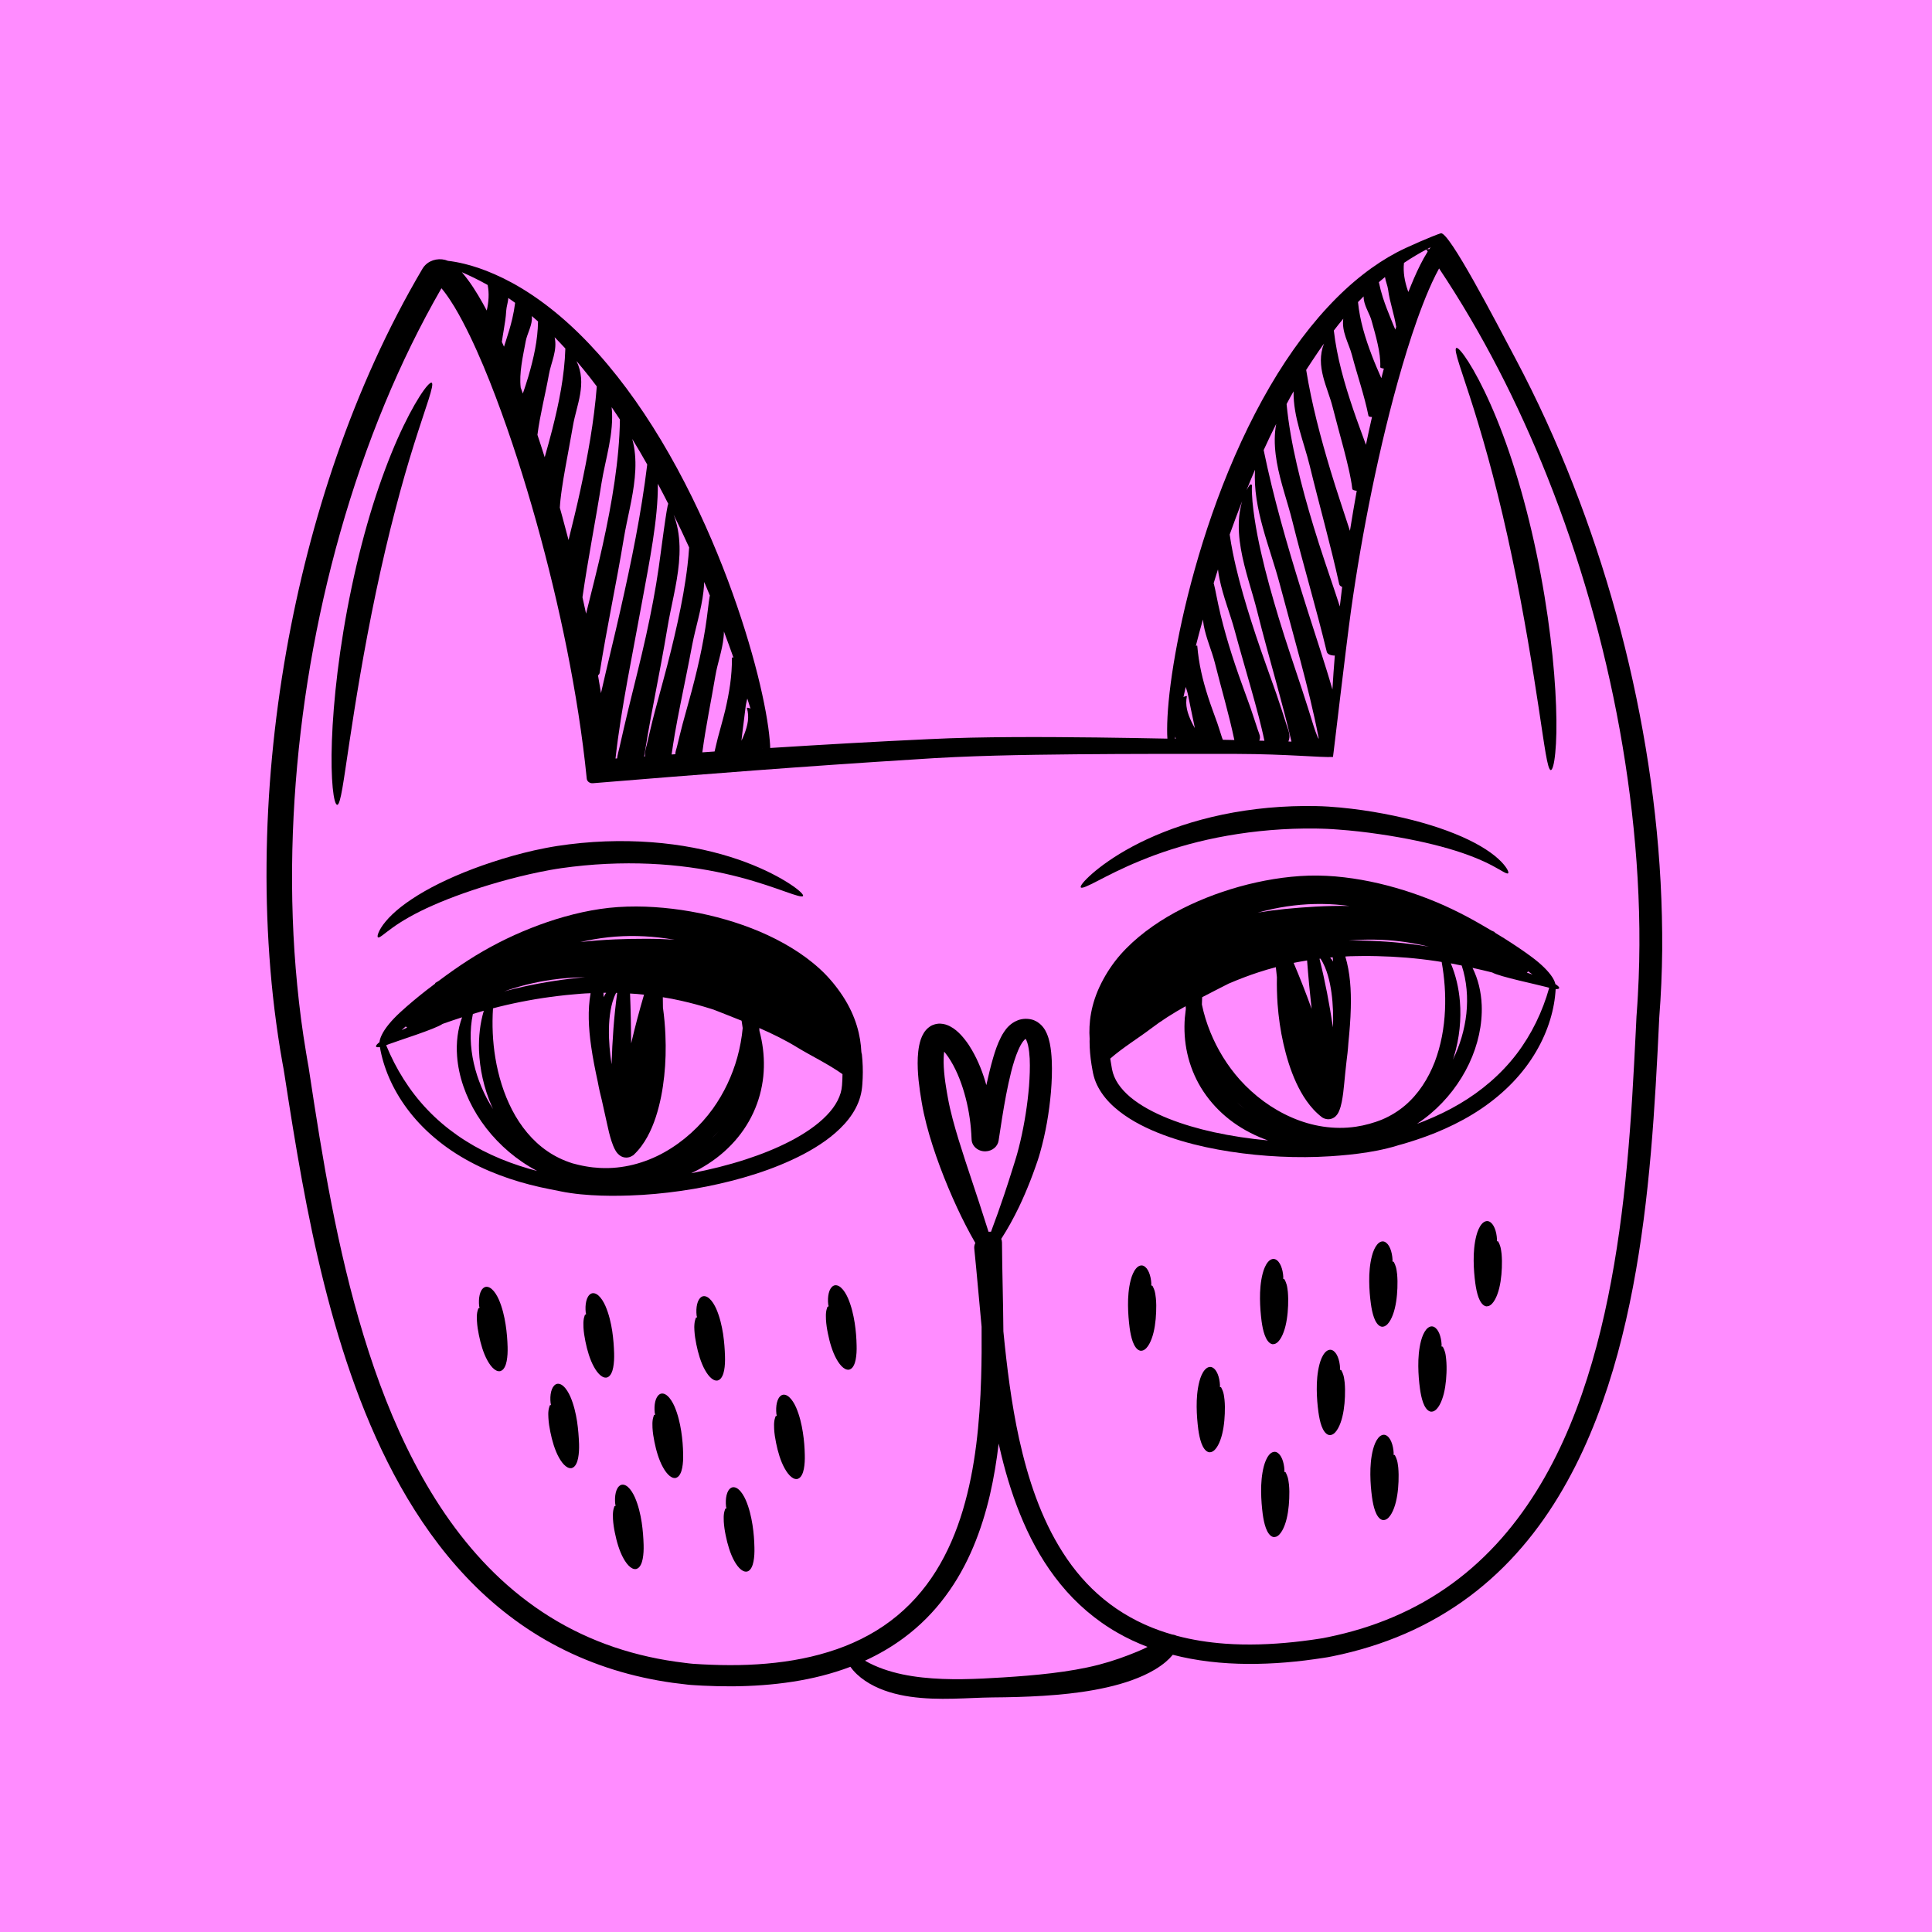 <svg width="220" height="220" viewBox="0 0 220 220" fill="none" xmlns="http://www.w3.org/2000/svg">
<g filter="url(#filter0_b_1854_421)">
<rect width="220" height="220" fill="#FF8CFF"/>
</g>
<g clip-path="url(#clip0_1854_421)">
<path d="M153.067 157.046L153.037 156.859C153.03 156.811 153.007 156.707 152.992 156.652C152.923 156.403 152.84 156.217 152.749 156.051C152.711 155.989 152.673 155.982 152.627 156.016C152.605 155.968 152.59 155.94 152.59 155.94C152.59 155.933 152.582 155.933 152.582 155.927C152.59 155.878 152.597 155.823 152.597 155.781C152.552 154.869 152.241 153.978 151.694 153.743C151.429 153.633 151.11 153.736 150.845 154.061C150.579 154.379 150.382 154.856 150.253 155.346C150.003 156.3 149.934 157.315 149.942 158.234C149.95 159.16 150.025 160.023 150.132 160.804C150.207 161.35 150.314 161.896 150.488 162.379C150.663 162.863 150.928 163.25 151.216 163.367C151.254 163.381 151.285 163.395 151.323 163.402L151.376 163.416H151.399H151.436C151.482 163.416 151.573 163.409 151.641 163.381C151.778 163.333 151.914 163.243 152.036 163.112C152.279 162.856 152.483 162.469 152.643 162.034C152.969 161.163 153.113 160.03 153.151 159.029C153.174 158.51 153.166 157.972 153.121 157.44C153.105 157.308 153.09 157.177 153.067 157.046Z" fill="black"/>
<path d="M159.169 166.725L159.139 166.538C159.131 166.49 159.108 166.386 159.093 166.331C159.025 166.082 158.941 165.896 158.85 165.73C158.812 165.668 158.775 165.661 158.729 165.696C158.706 165.654 158.691 165.62 158.691 165.62C158.691 165.613 158.691 165.613 158.684 165.606C158.691 165.557 158.699 165.502 158.699 165.461C158.653 164.549 158.342 163.657 157.796 163.423C157.53 163.312 157.212 163.416 156.946 163.74C156.681 164.058 156.484 164.535 156.355 165.025C156.104 165.979 156.036 166.994 156.044 167.913C156.051 168.839 156.127 169.703 156.233 170.483C156.309 171.029 156.415 171.575 156.59 172.059C156.764 172.542 157.03 172.929 157.318 173.047C157.356 173.06 157.386 173.074 157.424 173.081L157.477 173.095H157.5H157.538C157.584 173.095 157.675 173.081 157.743 173.06C157.879 173.012 158.016 172.922 158.137 172.791C158.38 172.535 158.585 172.148 158.744 171.713C159.07 170.843 159.215 169.71 159.252 168.708C159.275 168.19 159.268 167.651 159.222 167.119C159.207 166.988 159.192 166.856 159.169 166.725Z" fill="black"/>
<path d="M164.63 154.386L164.6 154.199C164.592 154.151 164.569 154.047 164.554 153.992C164.486 153.743 164.402 153.557 164.311 153.391C164.273 153.329 164.235 153.322 164.19 153.356C164.167 153.308 164.152 153.28 164.152 153.28C164.152 153.28 164.152 153.273 164.144 153.267C164.152 153.218 164.16 153.163 164.16 153.121C164.114 152.209 163.803 151.318 163.257 151.083C162.991 150.966 162.673 151.076 162.407 151.394C162.142 151.712 161.944 152.189 161.815 152.679C161.565 153.633 161.497 154.648 161.504 155.567C161.512 156.493 161.588 157.357 161.694 158.137C161.77 158.683 161.876 159.229 162.051 159.712C162.225 160.196 162.491 160.583 162.779 160.7C162.817 160.714 162.847 160.728 162.885 160.735L162.938 160.749H162.961H162.999C163.044 160.749 163.136 160.735 163.204 160.714C163.34 160.666 163.477 160.576 163.598 160.445C163.841 160.189 164.046 159.802 164.205 159.367C164.531 158.497 164.675 157.37 164.713 156.362C164.736 155.844 164.729 155.305 164.676 154.773C164.668 154.648 164.653 154.517 164.63 154.386Z" fill="black"/>
<path d="M157.667 141.404C157.402 141.293 157.083 141.397 156.817 141.722C156.552 142.04 156.355 142.516 156.226 143.007C155.975 143.96 155.907 144.976 155.915 145.895C155.922 146.821 155.998 147.684 156.104 148.465C156.18 149.011 156.286 149.556 156.461 150.04C156.635 150.524 156.901 150.911 157.189 151.028C157.227 151.042 157.257 151.056 157.295 151.063L157.348 151.076H157.371H157.409C157.455 151.076 157.546 151.069 157.614 151.042C157.75 150.993 157.887 150.904 158.008 150.772C158.251 150.517 158.456 150.13 158.615 149.695C158.942 148.824 159.086 147.691 159.124 146.689C159.146 146.164 159.139 145.632 159.093 145.1C159.078 144.969 159.063 144.838 159.04 144.706L159.01 144.52C159.002 144.472 158.979 144.368 158.964 144.32C158.896 144.071 158.813 143.884 158.722 143.718C158.684 143.656 158.646 143.649 158.6 143.684C158.577 143.636 158.562 143.608 158.562 143.608C158.562 143.608 158.555 143.601 158.555 143.594C158.57 143.546 158.57 143.497 158.57 143.449C158.524 142.53 158.213 141.639 157.667 141.404Z" fill="black"/>
<path d="M170.935 142.392L170.904 142.206C170.897 142.157 170.874 142.054 170.859 141.998C170.791 141.75 170.707 141.563 170.616 141.397C170.578 141.335 170.54 141.328 170.495 141.363C170.472 141.321 170.457 141.287 170.457 141.287C170.457 141.28 170.449 141.28 170.449 141.273C170.457 141.224 170.464 141.169 170.464 141.128C170.419 140.216 170.108 139.325 169.562 139.09C169.296 138.979 168.977 139.083 168.712 139.401C168.446 139.718 168.249 140.195 168.12 140.686C167.87 141.639 167.802 142.655 167.809 143.573C167.817 144.499 167.893 145.363 167.999 146.144C168.075 146.689 168.181 147.235 168.355 147.719C168.53 148.202 168.795 148.589 169.084 148.707C169.122 148.721 169.152 148.734 169.19 148.741L169.243 148.755H169.266H169.304C169.349 148.755 169.44 148.741 169.508 148.721C169.645 148.672 169.782 148.582 169.903 148.451C170.146 148.196 170.351 147.809 170.51 147.373C170.836 146.503 170.98 145.37 171.018 144.368C171.041 143.85 171.033 143.311 170.988 142.779C170.973 142.655 170.957 142.523 170.935 142.392Z" fill="black"/>
<path d="M129.893 97.996C131.987 97.132 134.559 96.269 137.502 95.612C140.446 94.956 143.753 94.5 147.251 94.376C148.123 94.348 148.988 94.334 149.837 94.348L150.467 94.362L151.089 94.382C151.506 94.403 151.916 94.424 152.326 94.459C153.972 94.576 155.565 94.763 157.067 94.984C160.086 95.426 162.764 95.999 164.949 96.635C167.134 97.263 168.803 97.975 169.903 98.555C171.003 99.136 171.557 99.557 171.724 99.447C171.799 99.391 171.762 99.205 171.579 98.908C171.397 98.611 171.071 98.21 170.578 97.768C170.085 97.319 169.417 96.835 168.59 96.352C167.764 95.868 166.785 95.391 165.67 94.942C163.439 94.037 160.67 93.243 157.545 92.655C155.982 92.358 154.321 92.116 152.576 91.951C152.136 91.909 151.696 91.875 151.248 91.847C151.028 91.833 150.801 91.819 150.573 91.812L149.891 91.792C148.988 91.771 148.062 91.778 147.137 91.812C143.427 91.944 139.907 92.496 136.819 93.332C133.724 94.161 131.062 95.267 128.968 96.386C126.866 97.512 125.334 98.638 124.355 99.495C123.384 100.352 122.952 100.925 123.081 101.056C123.21 101.195 123.877 100.884 125.015 100.296C126.161 99.702 127.792 98.853 129.893 97.996Z" fill="black"/>
<path d="M47.148 50.581C48.483 46.332 49.515 43.741 49.151 43.582C48.809 43.43 47.118 45.793 45.259 49.993C44.334 52.087 43.37 54.629 42.468 57.496C41.572 60.364 40.738 63.549 40.032 66.92C38.614 73.663 37.954 79.86 37.794 84.358C37.711 86.61 37.764 88.434 37.885 89.692C38.007 90.956 38.204 91.647 38.401 91.647C38.796 91.64 39.122 88.904 39.789 84.51C40.45 80.109 41.421 74.043 42.816 67.404C43.514 64.088 44.258 60.937 45.001 58.098C45.737 55.251 46.481 52.709 47.148 50.581Z" fill="black"/>
<path d="M169.993 54.132C170.736 56.978 171.48 60.122 172.178 63.445C173.574 70.084 174.537 76.15 175.205 80.551C175.88 84.952 176.206 87.688 176.593 87.688C176.782 87.688 176.98 86.997 177.101 85.733C177.23 84.468 177.276 82.644 177.192 80.399C177.033 75.901 176.373 69.704 174.954 62.961C174.249 59.59 173.414 56.398 172.519 53.538C171.624 50.67 170.66 48.128 169.727 46.035C167.869 41.834 166.169 39.471 165.836 39.623C165.471 39.782 166.503 42.373 167.838 46.622C168.498 48.743 169.249 51.285 169.993 54.132Z" fill="black"/>
<path d="M131.568 147.436L131.537 147.249C131.53 147.201 131.507 147.097 131.492 147.049C131.424 146.8 131.333 146.613 131.249 146.448C131.211 146.385 131.173 146.379 131.128 146.413C131.105 146.365 131.097 146.337 131.097 146.337C131.097 146.337 131.09 146.33 131.09 146.323C131.097 146.275 131.105 146.227 131.105 146.178C131.059 145.266 130.748 144.375 130.202 144.14C129.937 144.03 129.618 144.133 129.353 144.458C129.087 144.776 128.89 145.252 128.761 145.743C128.51 146.696 128.442 147.712 128.45 148.631C128.457 149.557 128.533 150.42 128.632 151.201C128.708 151.747 128.814 152.292 128.988 152.776C129.163 153.26 129.428 153.647 129.717 153.764C129.755 153.778 129.785 153.792 129.823 153.799L129.876 153.812H129.899H129.937C129.982 153.812 130.073 153.799 130.141 153.778C130.278 153.73 130.415 153.64 130.536 153.508C130.779 153.253 130.984 152.866 131.143 152.431C131.469 151.56 131.613 150.427 131.651 149.425C131.674 148.9 131.674 148.368 131.621 147.836C131.606 147.698 131.59 147.567 131.568 147.436Z" fill="black"/>
<path d="M145.23 143.401C144.964 143.29 144.645 143.394 144.38 143.712C144.114 144.029 143.917 144.506 143.788 144.997C143.538 145.95 143.47 146.966 143.477 147.885C143.485 148.81 143.561 149.674 143.659 150.455C143.735 151 143.841 151.546 144.016 152.03C144.19 152.513 144.456 152.9 144.744 153.018C144.782 153.032 144.812 153.045 144.85 153.052L144.903 153.066H144.926H144.964C145.01 153.066 145.101 153.052 145.169 153.032C145.305 152.983 145.442 152.893 145.563 152.762C145.806 152.507 146.011 152.12 146.17 151.684C146.496 150.814 146.641 149.681 146.678 148.679C146.701 148.161 146.694 147.622 146.648 147.09C146.633 146.959 146.618 146.827 146.595 146.696L146.565 146.51C146.557 146.461 146.534 146.358 146.519 146.302C146.451 146.054 146.36 145.867 146.276 145.701C146.238 145.639 146.201 145.632 146.155 145.66C146.132 145.618 146.125 145.584 146.125 145.584C146.125 145.584 146.117 145.577 146.117 145.57C146.125 145.522 146.132 145.466 146.132 145.425C146.087 144.52 145.768 143.629 145.23 143.401Z" fill="black"/>
<path d="M146.724 168.666L146.694 168.48C146.686 168.431 146.663 168.328 146.648 168.272C146.58 168.024 146.489 167.837 146.405 167.671C146.367 167.609 146.329 167.602 146.284 167.637C146.261 167.588 146.254 167.561 146.254 167.561C146.254 167.554 146.246 167.554 146.246 167.547C146.254 167.499 146.261 167.443 146.261 167.402C146.216 166.49 145.905 165.599 145.358 165.364C145.093 165.253 144.774 165.357 144.509 165.675C144.243 165.993 144.046 166.476 143.917 166.96C143.667 167.913 143.598 168.929 143.606 169.848C143.614 170.773 143.689 171.637 143.788 172.418C143.864 172.964 143.97 173.509 144.145 173.993C144.319 174.477 144.585 174.863 144.873 174.981C144.911 174.995 144.941 175.009 144.979 175.015L145.032 175.029H145.055H145.093C145.138 175.029 145.229 175.015 145.298 174.995C145.434 174.946 145.571 174.857 145.692 174.725C145.935 174.47 146.14 174.083 146.299 173.648C146.625 172.777 146.769 171.651 146.807 170.642C146.83 170.124 146.83 169.585 146.777 169.053C146.762 168.929 146.747 168.798 146.724 168.666Z" fill="black"/>
<path d="M139.384 158.994L139.354 158.807C139.346 158.759 139.323 158.655 139.308 158.607C139.24 158.358 139.149 158.172 139.065 158.006C139.028 157.944 138.99 157.937 138.944 157.971C138.921 157.923 138.914 157.895 138.914 157.895C138.914 157.889 138.906 157.889 138.906 157.882C138.914 157.833 138.921 157.785 138.921 157.737C138.876 156.825 138.565 155.933 138.019 155.698C137.753 155.588 137.434 155.692 137.169 156.016C136.903 156.327 136.706 156.811 136.577 157.301C136.327 158.255 136.259 159.27 136.266 160.189C136.274 161.115 136.35 161.979 136.448 162.759C136.524 163.305 136.63 163.851 136.805 164.334C136.979 164.818 137.245 165.205 137.533 165.322C137.571 165.336 137.601 165.35 137.639 165.357L137.692 165.371H137.715H137.753C137.799 165.371 137.89 165.357 137.958 165.336C138.094 165.288 138.231 165.198 138.352 165.067C138.595 164.811 138.8 164.424 138.959 163.989C139.285 163.119 139.43 161.985 139.468 160.984C139.49 160.459 139.49 159.927 139.437 159.395C139.422 159.256 139.407 159.125 139.384 158.994Z" fill="black"/>
<path d="M97.324 150.634C97.18 149.722 96.952 148.728 96.558 147.816C96.353 147.353 96.08 146.904 95.769 146.627C95.458 146.344 95.124 146.282 94.881 146.427C94.381 146.724 94.206 147.65 94.312 148.562C94.32 148.61 94.335 148.658 94.35 148.707C94.35 148.714 94.35 148.714 94.343 148.721C94.343 148.721 94.335 148.755 94.32 148.797C94.267 148.776 94.229 148.783 94.206 148.852C94.145 149.032 94.085 149.225 94.062 149.481C94.055 149.536 94.047 149.64 94.047 149.688V149.874C94.047 150.006 94.047 150.137 94.055 150.268C94.085 150.8 94.168 151.332 94.275 151.85C94.472 152.838 94.79 153.937 95.253 154.759C95.481 155.173 95.746 155.526 96.027 155.747C96.171 155.857 96.315 155.933 96.459 155.961C96.528 155.975 96.619 155.975 96.664 155.968L96.702 155.961L96.725 155.954L96.778 155.933C96.808 155.92 96.846 155.906 96.876 155.885C97.142 155.733 97.347 155.312 97.438 154.814C97.537 154.31 97.559 153.757 97.544 153.211C97.529 152.417 97.468 151.553 97.324 150.634Z" fill="black"/>
<path d="M82.556 154.441C82.533 153.653 82.472 152.797 82.336 151.878C82.192 150.966 81.964 149.971 81.57 149.059C81.365 148.596 81.092 148.147 80.781 147.871C80.47 147.587 80.136 147.525 79.893 147.67C79.392 147.974 79.225 148.893 79.324 149.805C79.332 149.847 79.347 149.902 79.362 149.95C79.362 149.957 79.362 149.957 79.362 149.964C79.362 149.964 79.355 149.999 79.339 150.04C79.294 150.019 79.248 150.026 79.225 150.095C79.165 150.268 79.104 150.468 79.081 150.724C79.074 150.779 79.066 150.883 79.066 150.931L79.059 151.118C79.059 151.249 79.066 151.38 79.074 151.512C79.104 152.044 79.188 152.576 79.294 153.087C79.491 154.075 79.81 155.173 80.272 155.995C80.5 156.41 80.766 156.762 81.046 156.983C81.19 157.094 81.335 157.17 81.479 157.198C81.547 157.211 81.638 157.211 81.683 157.204L81.721 157.198L81.744 157.191L81.797 157.17C81.828 157.156 81.865 157.142 81.896 157.122C82.161 156.97 82.366 156.548 82.457 156.051C82.556 155.546 82.571 154.987 82.556 154.441Z" fill="black"/>
<path d="M77.57 162.967C77.426 162.055 77.198 161.06 76.804 160.148C76.599 159.685 76.326 159.236 76.015 158.96C75.704 158.676 75.37 158.614 75.127 158.759C74.627 159.056 74.452 159.982 74.558 160.894C74.566 160.942 74.581 160.991 74.596 161.039C74.596 161.046 74.596 161.046 74.589 161.053C74.589 161.053 74.581 161.081 74.566 161.129C74.513 161.108 74.475 161.115 74.452 161.184C74.392 161.364 74.331 161.557 74.308 161.813C74.301 161.868 74.293 161.972 74.293 162.02V162.207C74.293 162.338 74.293 162.469 74.301 162.6C74.331 163.132 74.414 163.664 74.521 164.183C74.718 165.171 75.036 166.269 75.499 167.091C75.727 167.506 75.992 167.858 76.273 168.079C76.417 168.19 76.561 168.266 76.705 168.293C76.774 168.307 76.865 168.307 76.91 168.3L76.948 168.293L76.971 168.286L77.024 168.266C77.054 168.252 77.092 168.238 77.123 168.217C77.388 168.065 77.593 167.644 77.684 167.146C77.783 166.642 77.805 166.089 77.79 165.544C77.775 164.742 77.714 163.886 77.57 162.967Z" fill="black"/>
<path d="M73.07 173.344C72.926 172.432 72.698 171.437 72.304 170.525C72.099 170.062 71.826 169.613 71.515 169.336C71.204 169.053 70.87 168.991 70.627 169.136C70.127 169.433 69.96 170.359 70.058 171.271C70.066 171.312 70.081 171.368 70.096 171.416C70.096 171.423 70.096 171.423 70.089 171.43C70.089 171.43 70.081 171.457 70.066 171.506C70.013 171.485 69.975 171.492 69.952 171.561C69.892 171.741 69.831 171.934 69.808 172.19C69.801 172.245 69.793 172.349 69.793 172.397V172.584C69.793 172.715 69.793 172.846 69.801 172.977C69.831 173.509 69.914 174.041 70.021 174.553C70.218 175.541 70.536 176.639 70.999 177.461C71.227 177.876 71.492 178.228 71.773 178.449C71.917 178.56 72.061 178.636 72.205 178.663C72.274 178.677 72.365 178.677 72.41 178.67L72.448 178.663L72.471 178.656L72.524 178.636C72.554 178.622 72.592 178.608 72.623 178.587C72.888 178.435 73.093 178.014 73.184 177.517C73.283 177.012 73.305 176.459 73.29 175.914C73.267 175.126 73.207 174.262 73.07 173.344Z" fill="black"/>
<path d="M85.687 173.634C85.543 172.722 85.316 171.727 84.921 170.815C84.716 170.352 84.443 169.903 84.132 169.627C83.821 169.343 83.487 169.281 83.245 169.426C82.744 169.723 82.577 170.649 82.676 171.561C82.683 171.603 82.698 171.658 82.714 171.706C82.714 171.713 82.714 171.713 82.706 171.72C82.706 171.72 82.698 171.748 82.683 171.796C82.63 171.775 82.592 171.782 82.57 171.851C82.509 172.024 82.448 172.224 82.425 172.48C82.418 172.535 82.41 172.639 82.41 172.687V172.874C82.41 173.005 82.41 173.136 82.418 173.268C82.448 173.8 82.531 174.332 82.638 174.843C82.835 175.831 83.154 176.929 83.616 177.751C83.844 178.166 84.109 178.518 84.39 178.739C84.534 178.85 84.678 178.926 84.823 178.954C84.891 178.967 84.982 178.967 85.027 178.96L85.065 178.954L85.088 178.947L85.141 178.933C85.171 178.919 85.21 178.905 85.24 178.884C85.505 178.732 85.71 178.311 85.801 177.814C85.9 177.309 85.923 176.757 85.907 176.204C85.892 175.416 85.832 174.553 85.687 173.634Z" fill="black"/>
<path d="M65.711 161.854C65.567 160.942 65.339 159.947 64.945 159.035C64.74 158.572 64.467 158.123 64.156 157.847C63.845 157.564 63.511 157.502 63.268 157.647C62.767 157.951 62.593 158.869 62.699 159.781C62.707 159.823 62.722 159.878 62.737 159.927C62.737 159.933 62.737 159.933 62.73 159.94C62.73 159.94 62.722 159.968 62.707 160.016C62.654 159.996 62.616 160.003 62.593 160.072C62.532 160.251 62.471 160.445 62.449 160.7C62.441 160.756 62.434 160.859 62.434 160.908V161.094C62.434 161.225 62.441 161.357 62.449 161.488C62.479 162.02 62.563 162.552 62.669 163.063C62.866 164.051 63.185 165.15 63.647 165.972C63.875 166.386 64.141 166.739 64.421 166.96C64.565 167.07 64.71 167.146 64.854 167.174C64.922 167.188 65.013 167.188 65.058 167.181L65.096 167.174L65.119 167.167L65.172 167.146C65.21 167.132 65.24 167.119 65.271 167.098C65.536 166.946 65.741 166.524 65.832 166.027C65.931 165.523 65.954 164.97 65.938 164.424C65.908 163.63 65.847 162.773 65.711 161.854Z" fill="black"/>
<path d="M91.422 163.098C91.278 162.186 91.05 161.191 90.656 160.279C90.451 159.816 90.178 159.367 89.867 159.091C89.556 158.807 89.222 158.745 88.979 158.89C88.478 159.187 88.311 160.113 88.41 161.025C88.418 161.067 88.433 161.115 88.448 161.163C88.448 161.17 88.448 161.17 88.44 161.177C88.44 161.177 88.433 161.205 88.418 161.253C88.365 161.232 88.327 161.239 88.304 161.308C88.243 161.481 88.183 161.681 88.16 161.937C88.152 161.992 88.144 162.096 88.144 162.144V162.331C88.144 162.462 88.144 162.593 88.152 162.725C88.183 163.257 88.266 163.789 88.372 164.3C88.569 165.288 88.888 166.393 89.351 167.209C89.578 167.623 89.844 167.975 90.124 168.196C90.269 168.307 90.413 168.383 90.557 168.411C90.625 168.424 90.716 168.424 90.762 168.418L90.8 168.411L90.823 168.404L90.876 168.383C90.906 168.369 90.944 168.355 90.974 168.335C91.24 168.183 91.445 167.768 91.536 167.264C91.634 166.759 91.657 166.207 91.642 165.654C91.627 164.873 91.566 164.017 91.422 163.098Z" fill="black"/>
<path d="M69.931 154.103C69.908 153.315 69.847 152.458 69.711 151.539C69.567 150.627 69.339 149.633 68.945 148.721C68.74 148.258 68.467 147.809 68.156 147.532C67.845 147.249 67.511 147.187 67.268 147.332C66.767 147.629 66.6 148.555 66.699 149.467C66.707 149.508 66.722 149.563 66.737 149.612C66.737 149.619 66.737 149.619 66.73 149.626C66.73 149.626 66.722 149.653 66.707 149.702C66.661 149.681 66.616 149.688 66.593 149.757C66.532 149.93 66.472 150.13 66.449 150.386C66.441 150.441 66.434 150.544 66.434 150.593V150.779C66.434 150.911 66.434 151.042 66.441 151.173C66.472 151.705 66.555 152.237 66.661 152.748C66.858 153.736 67.177 154.835 67.64 155.657C67.867 156.072 68.133 156.424 68.414 156.645C68.558 156.756 68.702 156.832 68.846 156.859C68.914 156.873 69.005 156.873 69.051 156.866L69.089 156.859L69.112 156.852L69.165 156.838C69.195 156.825 69.233 156.811 69.263 156.79C69.529 156.638 69.734 156.224 69.825 155.719C69.923 155.208 69.946 154.648 69.931 154.103Z" fill="black"/>
<path d="M57.574 150.814C57.43 149.902 57.202 148.907 56.808 147.995C56.603 147.532 56.33 147.083 56.019 146.807C55.708 146.523 55.374 146.461 55.131 146.606C54.631 146.903 54.464 147.829 54.562 148.741C54.57 148.783 54.585 148.838 54.6 148.886C54.6 148.893 54.6 148.893 54.593 148.9C54.593 148.9 54.585 148.935 54.57 148.976C54.517 148.955 54.479 148.962 54.456 149.031C54.395 149.211 54.335 149.404 54.312 149.66C54.304 149.715 54.297 149.819 54.297 149.867V150.054C54.297 150.185 54.304 150.316 54.312 150.448C54.342 150.98 54.426 151.512 54.532 152.023C54.729 153.011 55.048 154.109 55.511 154.931C55.738 155.346 56.004 155.698 56.285 155.919C56.429 156.03 56.573 156.106 56.717 156.134C56.785 156.147 56.876 156.147 56.922 156.141L56.96 156.134L56.982 156.127L57.035 156.106C57.066 156.092 57.104 156.078 57.134 156.058C57.4 155.906 57.605 155.484 57.696 154.987C57.794 154.482 57.817 153.93 57.802 153.384C57.779 152.589 57.718 151.733 57.574 150.814Z" fill="black"/>
<path d="M45.664 103.267C44.921 103.855 44.337 104.421 43.919 104.926C43.495 105.43 43.237 105.872 43.108 106.19C42.971 106.508 42.971 106.701 43.047 106.743C43.221 106.832 43.715 106.342 44.708 105.63C45.702 104.912 47.242 103.993 49.313 103.088C51.377 102.176 53.941 101.257 56.854 100.428C58.31 100.013 59.858 99.626 61.466 99.295C61.868 99.212 62.27 99.136 62.68 99.06L63.295 98.956L63.917 98.86C64.759 98.742 65.608 98.638 66.481 98.556C69.963 98.224 73.308 98.245 76.32 98.514C79.332 98.784 82.01 99.309 84.225 99.889C86.44 100.469 88.185 101.098 89.406 101.526C90.628 101.962 91.333 102.183 91.439 102.031C91.538 101.886 91.03 101.367 89.93 100.649C88.83 99.93 87.138 99.012 84.885 98.169C82.639 97.326 79.833 96.58 76.639 96.158C73.453 95.737 69.887 95.64 66.193 95.992C65.267 96.082 64.357 96.193 63.462 96.331L62.794 96.442C62.566 96.483 62.346 96.517 62.126 96.566C61.686 96.649 61.254 96.739 60.829 96.835C59.13 97.222 57.529 97.678 56.027 98.176C53.023 99.163 50.413 100.31 48.342 101.492C47.303 102.086 46.408 102.687 45.664 103.267Z" fill="black"/>
<path d="M189.095 100.469C188.822 95.329 188.245 90.21 187.396 85.125C185.696 74.948 182.943 64.903 179.134 55.168C177.23 50.297 175.053 45.51 172.572 40.839C170.357 36.666 164.978 26.268 164.06 26.566C163.143 26.863 160.199 28.127 159 28.77C157.802 29.405 156.497 30.241 155.169 31.284C153.842 32.321 152.484 33.571 151.164 35.001C149.836 36.431 148.539 38.041 147.295 39.81C144.807 43.34 142.554 47.472 140.604 51.942C138.654 56.412 137.183 60.792 136.052 64.82C134.922 68.848 134.14 72.53 133.632 75.639C133.124 78.748 132.904 81.297 132.904 83.073C132.904 83.46 132.911 83.805 132.934 84.109C130.271 84.054 127.601 84.013 124.923 83.978C121.737 83.943 118.551 83.916 115.349 83.936C113.749 83.943 112.148 83.964 110.532 83.999C108.924 84.033 107.293 84.095 105.7 84.171C99.707 84.448 93.706 84.793 87.705 85.173C87.698 84.904 87.683 84.62 87.652 84.303C87.501 82.506 87.053 79.95 86.272 76.841C85.49 73.732 84.375 70.07 82.88 66.07C81.378 62.077 79.497 57.752 77.123 53.365C74.748 48.978 72.085 44.957 69.24 41.565C67.822 39.865 66.35 38.324 64.871 36.97C63.392 35.616 61.897 34.455 60.448 33.495C58.999 32.535 57.596 31.782 56.306 31.222C55.024 30.656 53.863 30.282 52.9 30.048C52.141 29.861 51.504 29.757 51.011 29.702C50.146 29.343 49.084 29.516 48.416 30.2C48.295 30.317 48.196 30.455 48.113 30.593C44.1 37.392 40.914 44.549 38.365 51.859C35.838 59.148 33.934 66.623 32.599 74.167C31.196 82.14 30.422 90.21 30.354 98.3C30.316 102.342 30.46 106.39 30.794 110.432C30.96 112.449 31.18 114.467 31.454 116.484C31.59 117.493 31.742 118.494 31.901 119.496L32.159 121.002L32.296 121.748L32.311 121.838C32.311 121.852 32.311 121.852 32.311 121.859L32.318 121.894L32.349 122.08L32.409 122.453C33.631 130.371 34.936 138.35 36.916 146.233C37.909 150.171 39.062 154.096 40.474 157.951C41.885 161.806 43.554 165.606 45.609 169.26C47.665 172.908 50.108 176.418 53.089 179.568C56.063 182.719 59.598 185.489 63.619 187.562C65.622 188.598 67.738 189.462 69.916 190.139C72.093 190.816 74.338 191.307 76.599 191.624C77.16 191.7 77.729 191.769 78.306 191.832L78.511 191.852L78.67 191.866L78.776 191.873L79.201 191.901L80.043 191.949C81.174 192.004 82.304 192.032 83.434 192.025C85.703 192.004 87.986 191.852 90.254 191.5C92.492 191.155 94.707 190.609 96.839 189.8C96.945 189.952 97.059 190.097 97.18 190.236C97.696 190.823 98.334 191.313 99.024 191.714C100.42 192.522 102.028 192.972 103.651 193.206C105.283 193.441 106.936 193.469 108.522 193.434C110.107 193.4 111.617 193.303 113.005 193.289C114.94 193.276 116.882 193.227 118.824 193.103C120.766 192.978 122.7 192.785 124.627 192.433C126.547 192.08 128.458 191.59 130.249 190.775C131.136 190.367 132.001 189.87 132.745 189.241C133.033 188.999 133.306 188.723 133.549 188.432C134.209 188.605 134.869 188.75 135.536 188.875C138.427 189.414 141.363 189.552 144.253 189.434C145.702 189.379 147.143 189.255 148.569 189.082C149.283 188.992 149.996 188.895 150.709 188.785L150.974 188.743L151.103 188.723L151.263 188.695L151.794 188.591C152.15 188.522 152.499 188.446 152.848 188.363C155.655 187.721 158.394 186.802 160.973 185.593C163.552 184.384 165.965 182.892 168.142 181.164C170.319 179.437 172.269 177.482 173.976 175.382C175.69 173.281 177.169 171.036 178.451 168.715C179.741 166.393 180.834 163.996 181.782 161.55C183.671 156.666 184.976 151.622 185.947 146.551C187.881 136.395 188.458 126.115 188.943 115.869C189.14 113.32 189.254 110.736 189.277 108.173C189.292 105.609 189.231 103.039 189.095 100.469ZM162.665 28.279C162.748 28.238 162.824 28.196 162.907 28.155C162.854 28.231 162.801 28.307 162.748 28.383L162.505 28.362C162.558 28.334 162.611 28.307 162.665 28.279ZM159.873 29.937C160.806 29.308 161.671 28.811 162.414 28.41C162.467 28.486 162.52 28.562 162.574 28.645C162.263 29.143 161.982 29.647 161.724 30.165C161.216 31.174 160.783 32.21 160.374 33.246C160.351 33.184 160.32 33.122 160.298 33.053C159.956 32.044 159.759 31.001 159.873 29.937ZM157.711 31.547C157.779 32.037 158.007 32.521 158.067 32.991C158.158 33.702 158.333 34.407 158.515 35.105C158.689 35.803 158.871 36.487 158.978 37.178C158.978 37.184 158.985 37.191 158.993 37.198C158.955 37.309 158.925 37.419 158.887 37.53C158.735 37.178 158.583 36.825 158.447 36.473C158.09 35.602 157.749 34.746 157.468 33.875C157.286 33.302 157.134 32.728 157.013 32.134C157.248 31.934 157.483 31.733 157.711 31.547ZM155.276 33.751C155.276 33.903 155.291 34.055 155.314 34.2C155.465 35.022 155.981 35.768 156.186 36.528C156.429 37.412 156.687 38.29 156.876 39.174C157.074 40.059 157.21 40.95 157.172 41.813C157.172 41.882 157.339 41.938 157.582 41.972C157.483 42.338 157.385 42.698 157.294 43.064C156.922 42.207 156.543 41.35 156.216 40.48C155.458 38.497 154.843 36.493 154.638 34.4C154.858 34.186 155.063 33.965 155.276 33.751ZM152.962 36.293C152.749 37.779 153.599 39.112 153.948 40.425C154.555 42.739 155.359 45.005 155.829 47.347C155.845 47.437 156.004 47.479 156.231 47.486C155.989 48.536 155.761 49.593 155.541 50.65C155.056 49.303 154.547 47.969 154.092 46.622C153.091 43.672 152.241 40.722 151.885 37.64C152.234 37.178 152.598 36.728 152.962 36.293ZM149.449 41.04C149.882 40.376 150.322 39.741 150.762 39.126C149.753 41.73 151.179 44.086 151.748 46.352C152.143 47.921 152.583 49.475 152.992 51.03C153.197 51.81 153.394 52.591 153.569 53.365C153.66 53.752 153.736 54.146 153.811 54.532C153.887 54.919 153.948 55.313 153.986 55.666C154.001 55.797 154.206 55.852 154.494 55.887C154.221 57.4 153.963 58.92 153.72 60.446C152.985 58.173 152.211 55.907 151.52 53.62C150.375 49.821 149.366 46.014 148.736 42.124C148.987 41.758 149.214 41.399 149.449 41.04ZM147.303 44.563C147.249 47.486 148.486 50.332 149.138 53.026C150.231 57.531 151.505 61.987 152.499 66.519C152.529 66.664 152.658 66.768 152.833 66.83C152.742 67.569 152.651 68.316 152.567 69.062C152.416 68.585 152.256 68.101 152.097 67.625C151.247 65.096 150.375 62.574 149.601 60.025C148.88 57.662 148.22 55.292 147.674 52.909C147.151 50.629 146.726 48.328 146.506 46.014C146.764 45.517 147.029 45.033 147.303 44.563ZM145.323 48.273C145.269 48.563 145.231 48.853 145.201 49.144C145.095 50.311 145.194 51.472 145.391 52.626C145.793 54.926 146.627 57.179 147.158 59.327C148.395 64.315 149.882 69.234 151.08 74.216C151.156 74.513 151.551 74.651 151.998 74.651C151.892 75.936 151.801 77.221 151.725 78.513C151.513 77.781 151.3 77.055 151.073 76.33C150.132 73.311 149.131 70.312 148.198 67.293C146.544 61.966 145.011 56.674 143.896 51.251C144.359 50.228 144.837 49.24 145.323 48.273ZM142.91 53.489C142.652 57.918 144.609 62.312 145.702 66.416L148.069 75.19C148.843 78.112 149.586 81.049 150.147 83.992C150.246 84.503 149.791 83.342 149.594 82.707C149.154 81.297 148.721 79.895 148.258 78.499C147.371 75.805 146.445 73.124 145.626 70.416C144.867 67.901 144.154 65.386 143.585 62.851C143.297 61.586 143.047 60.308 142.857 59.03C142.758 58.395 142.683 57.752 142.622 57.116C142.569 56.481 142.531 55.838 142.561 55.244C142.561 55.175 142.364 55.141 142.318 55.217C142.174 55.41 142.053 55.617 141.939 55.831C142.25 55.051 142.576 54.27 142.91 53.489ZM141.446 57.068C141.279 57.642 141.173 58.215 141.112 58.795C140.991 60.039 141.089 61.282 141.302 62.512C141.727 64.972 142.599 67.362 143.168 69.649C143.828 72.302 144.564 74.927 145.285 77.56C145.641 78.872 145.998 80.192 146.339 81.505C146.589 82.486 146.84 83.467 147.06 84.448C146.946 84.441 146.832 84.441 146.711 84.434C147.007 83.764 146.703 83.17 146.506 82.555C146.127 81.373 145.755 80.206 145.353 79.045C144.572 76.806 143.745 74.582 143.001 72.337C142.311 70.25 141.666 68.171 141.112 66.063C140.839 65.013 140.589 63.956 140.376 62.892C140.24 62.222 140.126 61.545 140.027 60.868C140.475 59.617 140.945 58.346 141.446 57.068ZM138.503 65.435C138.563 65.234 138.632 65.034 138.692 64.841C138.738 65.2 138.791 65.559 138.867 65.911C139.276 67.942 140.088 69.905 140.596 71.798C141.188 73.995 141.833 76.178 142.447 78.361C142.758 79.453 143.054 80.544 143.343 81.643C143.57 82.548 143.798 83.453 143.98 84.351C143.972 84.351 143.957 84.351 143.949 84.351C143.767 84.344 143.578 84.344 143.396 84.337C143.593 83.902 143.373 83.529 143.236 83.128C142.948 82.285 142.69 81.436 142.394 80.593C141.818 78.969 141.203 77.352 140.657 75.722C140.149 74.209 139.686 72.696 139.284 71.169C139.079 70.402 138.897 69.635 138.73 68.861L138.487 67.687C138.404 67.286 138.336 66.899 138.222 66.464C138.222 66.457 138.207 66.45 138.191 66.45C138.29 66.112 138.396 65.773 138.503 65.435ZM136.978 70.54C137 70.761 137.031 70.982 137.069 71.204C137.334 72.661 137.979 74.071 138.328 75.439C139.064 78.382 139.936 81.297 140.558 84.268C140.118 84.261 139.686 84.247 139.246 84.24C139.216 84.157 139.178 84.068 139.147 83.978C138.973 83.46 138.821 82.928 138.639 82.403C138.283 81.387 137.888 80.371 137.562 79.349C137.258 78.396 136.985 77.449 136.78 76.489C136.568 75.528 136.424 74.554 136.333 73.525C136.333 73.504 136.242 73.518 136.174 73.539C136.416 72.571 136.689 71.577 136.978 70.54ZM135.02 78.223C135.134 78.555 135.24 78.886 135.301 79.225C135.491 80.213 135.711 81.201 135.916 82.202C135.961 82.437 136.014 82.672 136.06 82.914C135.923 82.672 135.787 82.43 135.673 82.182C135.233 81.249 134.929 80.309 135.157 79.266C135.157 79.252 134.967 79.28 134.922 79.301C134.869 79.328 134.816 79.349 134.763 79.377C134.838 79.004 134.929 78.617 135.02 78.223ZM133.837 83.881C133.852 83.957 133.867 84.033 133.883 84.116C133.852 84.116 133.822 84.116 133.791 84.116C133.814 84.04 133.822 83.964 133.837 83.881ZM86.78 85.187C86.78 85.194 86.787 85.208 86.787 85.215C86.78 85.215 86.78 85.215 86.772 85.215C86.78 85.208 86.78 85.194 86.78 85.187ZM84.511 83.626C84.633 82.603 84.777 81.588 84.891 80.572C84.929 80.233 85.012 79.888 85.096 79.542C85.225 79.936 85.346 80.316 85.46 80.689C85.407 80.669 85.354 80.648 85.293 80.62C85.24 80.6 85.043 80.586 85.043 80.6C85.361 81.643 85.134 82.61 84.762 83.584C84.663 83.84 84.549 84.095 84.428 84.351C84.458 84.109 84.481 83.867 84.511 83.626ZM82.395 72.585C82.418 72.364 82.433 72.136 82.433 71.908C82.82 72.938 83.184 73.926 83.518 74.879C83.442 74.865 83.351 74.858 83.351 74.879C83.351 75.922 83.282 76.917 83.146 77.905C83.009 78.893 82.812 79.874 82.585 80.855C82.334 81.912 82.016 82.969 81.743 84.019C81.606 84.537 81.5 85.063 81.371 85.574C80.908 85.608 80.438 85.636 79.975 85.671C80.362 82.748 80.976 79.86 81.462 76.952C81.697 75.542 82.243 74.078 82.395 72.585ZM80.104 67.362C80.149 66.996 80.172 66.637 80.187 66.271C80.271 66.464 80.354 66.664 80.438 66.858C80.574 67.196 80.711 67.528 80.847 67.853C80.832 67.853 80.817 67.86 80.817 67.873C80.734 68.323 80.696 68.723 80.642 69.131L80.491 70.333C80.385 71.127 80.263 71.915 80.119 72.703C79.838 74.278 79.489 75.839 79.095 77.401C78.678 79.087 78.177 80.758 77.729 82.444C77.494 83.315 77.297 84.192 77.077 85.07C77.009 85.346 76.895 85.608 76.903 85.885C76.758 85.892 76.622 85.906 76.478 85.912C76.584 85.139 76.713 84.358 76.842 83.577C77.039 82.451 77.251 81.325 77.479 80.199C77.927 77.947 78.397 75.701 78.822 73.435C79.194 71.494 79.861 69.449 80.104 67.362ZM78.473 62.34C78.427 63.03 78.367 63.721 78.283 64.412C78.154 65.504 77.987 66.588 77.798 67.666C77.411 69.829 76.925 71.984 76.394 74.14C75.825 76.461 75.165 78.769 74.551 81.09C74.232 82.292 73.959 83.501 73.671 84.724C73.557 85.194 73.39 85.657 73.451 86.133C73.421 86.133 73.382 86.14 73.352 86.14C73.481 85.311 73.618 84.482 73.762 83.653C73.997 82.299 74.255 80.945 74.513 79.591C75.029 76.882 75.552 74.174 76.007 71.445C76.394 69.096 77.085 66.616 77.312 64.101C77.426 62.844 77.418 61.58 77.191 60.329C77.085 59.749 76.925 59.168 76.705 58.602C77.327 59.866 77.919 61.11 78.473 62.34ZM76.106 57.386C75.977 57.179 75.203 63.3 75.014 64.599C74.642 67.203 74.134 69.794 73.565 72.392C72.95 75.183 72.229 77.96 71.554 80.745C71.198 82.189 70.879 83.639 70.545 85.09C70.447 85.519 70.318 85.94 70.272 86.362C70.212 86.368 70.151 86.368 70.09 86.375C70.416 83.384 70.925 80.378 71.463 77.387L73.147 68.35C73.914 64.122 74.96 59.058 74.907 55.085C75.317 55.852 75.719 56.619 76.106 57.386ZM72.192 50.857C72.138 50.567 72.078 50.277 71.994 49.986C72.571 50.933 73.147 51.9 73.701 52.895C73.026 58.457 71.903 63.922 70.659 69.414C69.961 72.53 69.18 75.632 68.474 78.748C68.459 78.81 68.444 78.872 68.436 78.934C68.33 78.257 68.216 77.58 68.095 76.903C68.194 76.827 68.269 76.731 68.285 76.613C69.089 71.494 70.196 66.416 71.038 61.289C71.403 59.078 72.062 56.75 72.282 54.394C72.396 53.206 72.396 52.025 72.192 50.857ZM69.65 46.366C69.969 46.829 70.28 47.292 70.591 47.769C70.561 50.125 70.325 52.481 69.984 54.823C69.627 57.275 69.149 59.714 68.611 62.153C68.042 64.737 67.374 67.307 66.737 69.877C66.6 69.255 66.464 68.633 66.327 68.012C66.949 63.666 67.807 59.376 68.489 55.044C68.929 52.28 69.954 49.316 69.65 46.366ZM65.243 48.487C65.637 46.152 66.896 43.672 65.645 41.109C66.153 41.703 66.654 42.318 67.154 42.953C67.42 43.299 67.693 43.644 67.958 44.003C67.647 47.983 66.934 51.893 66.085 55.818C65.675 57.718 65.205 59.611 64.742 61.497C64.499 60.578 64.256 59.659 64.006 58.74C63.922 58.429 63.831 58.125 63.748 57.814C63.763 57.517 63.794 57.206 63.824 56.895C63.869 56.502 63.915 56.101 63.976 55.7C64.089 54.899 64.226 54.097 64.37 53.296C64.651 51.7 64.969 50.097 65.243 48.487ZM63.156 38.4C63.566 38.815 63.968 39.243 64.378 39.685C64.279 42.829 63.657 45.869 62.883 48.922C62.618 49.973 62.322 51.016 62.026 52.066C61.761 51.216 61.48 50.367 61.199 49.517C61.495 47.209 62.094 44.943 62.504 42.649C62.739 41.295 63.498 39.893 63.156 38.4ZM59.378 41.585C59.5 40.68 59.697 39.775 59.864 38.863C60.008 38.076 60.478 37.288 60.562 36.445C60.577 36.293 60.577 36.141 60.562 35.989C60.797 36.19 61.032 36.397 61.267 36.604C61.237 38.739 60.767 40.805 60.167 42.864C59.978 43.513 59.758 44.162 59.538 44.812C59.469 44.625 59.401 44.439 59.333 44.245C59.318 44.211 59.303 44.176 59.295 44.142C59.196 43.313 59.257 42.449 59.378 41.585ZM57.361 37.585C57.482 36.873 57.603 36.141 57.641 35.416C57.664 34.932 57.854 34.435 57.884 33.93C58.134 34.103 58.392 34.29 58.658 34.483C58.582 35.091 58.476 35.685 58.339 36.273C58.127 37.171 57.854 38.062 57.558 38.967C57.505 39.14 57.444 39.305 57.391 39.478C57.315 39.298 57.231 39.112 57.148 38.932C57.209 38.483 57.285 38.034 57.361 37.585ZM55.532 32.452C55.722 33.433 55.646 34.407 55.426 35.361C55.115 34.773 54.789 34.186 54.432 33.599C54.076 33.011 53.704 32.424 53.264 31.837C53.059 31.561 52.831 31.277 52.589 30.994C53.423 31.36 54.432 31.83 55.532 32.452ZM129.52 188.066C128.193 188.619 126.691 189.158 125.12 189.566C123.406 190.008 121.6 190.305 119.772 190.526C117.944 190.747 116.093 190.892 114.234 191.009C111.139 191.203 108.067 191.348 105.025 191.016C103.507 190.851 101.998 190.56 100.564 190.049C99.851 189.794 99.153 189.49 98.508 189.11C98.508 189.11 98.501 189.11 98.501 189.103C100.071 188.384 101.565 187.514 102.931 186.498C104.759 185.144 106.345 183.534 107.649 181.772C108.962 180.018 110.001 178.118 110.82 176.176C111.64 174.228 112.254 172.231 112.725 170.221C113.172 168.286 113.491 166.331 113.718 164.383C113.817 164.818 113.916 165.253 114.022 165.682C114.652 168.273 115.456 170.836 116.533 173.323C117.61 175.81 118.983 178.221 120.758 180.391C122.526 182.567 124.726 184.481 127.26 185.925C128.352 186.553 129.498 187.085 130.674 187.534C130.325 187.721 129.93 187.894 129.52 188.066ZM112.565 140.264C112.216 139.159 111.86 138.053 111.496 136.941L109.918 132.174C109.402 130.585 108.894 128.989 108.476 127.407C108.271 126.619 108.082 125.825 107.945 125.058L107.831 124.422L107.733 123.821C107.665 123.42 107.612 123.027 107.566 122.633C107.483 121.873 107.429 121.12 107.46 120.422C107.467 120.187 107.49 119.959 107.513 119.752C107.566 119.814 107.619 119.876 107.672 119.945C107.885 120.208 108.082 120.505 108.271 120.816C109.03 122.073 109.576 123.538 109.963 125.03C110.35 126.529 110.57 128.07 110.631 129.631L110.638 129.756C110.669 130.53 111.389 131.138 112.239 131.103C112.998 131.075 113.605 130.557 113.711 129.894L114.105 127.338C114.394 125.541 114.712 123.759 115.145 122.046C115.365 121.189 115.615 120.346 115.949 119.579C116.116 119.199 116.305 118.833 116.51 118.57C116.609 118.439 116.715 118.342 116.768 118.308C116.776 118.301 116.783 118.301 116.783 118.294C116.814 118.336 116.836 118.377 116.867 118.432C116.95 118.605 117.018 118.826 117.071 119.061C117.178 119.531 117.223 120.035 117.254 120.546C117.299 121.576 117.254 122.619 117.178 123.669C117.003 125.763 116.677 127.856 116.199 129.922C116.078 130.44 115.949 130.951 115.805 131.462C115.66 131.974 115.494 132.485 115.334 132.996C115.016 134.019 114.682 135.048 114.34 136.07C113.87 137.466 113.377 138.862 112.846 140.264C112.808 140.264 112.77 140.257 112.732 140.257C112.679 140.257 112.618 140.257 112.565 140.264ZM186.508 113.327C186.478 113.962 186.432 114.591 186.387 115.227L186.349 115.752L186.326 116.235L186.28 117.202L186.083 121.058C185.947 123.628 185.795 126.191 185.598 128.747C185.211 133.86 184.665 138.951 183.807 143.974C182.95 148.997 181.797 153.957 180.136 158.738C178.474 163.512 176.297 168.114 173.338 172.217C171.867 174.262 170.198 176.176 168.324 177.896C166.458 179.617 164.387 181.13 162.149 182.401C159.911 183.672 157.514 184.688 155.025 185.455C153.781 185.835 152.507 186.159 151.225 186.422L150.739 186.519L150.678 186.533C150.678 186.533 150.648 186.539 150.64 186.539L150.542 186.553L150.291 186.595C149.965 186.643 149.639 186.691 149.313 186.74C148.653 186.83 148 186.913 147.34 186.982C144.716 187.258 142.083 187.355 139.504 187.168C137.615 187.03 135.756 186.74 133.974 186.263C133.928 186.242 133.875 186.215 133.829 186.201C133.716 186.159 133.602 186.139 133.48 186.125C133.003 185.987 132.525 185.835 132.054 185.669C129.71 184.84 127.548 183.631 125.697 182.111C123.838 180.591 122.291 178.774 121.032 176.798C119.765 174.822 118.771 172.701 117.967 170.525C117.163 168.349 116.556 166.117 116.055 163.872C115.16 159.795 114.659 155.685 114.257 151.608C114.234 148.216 114.12 144.845 114.098 141.508V141.494C114.098 141.349 114.067 141.204 114.014 141.072C114.75 139.933 115.418 138.717 116.032 137.445C116.495 136.478 116.92 135.483 117.322 134.461C117.519 133.949 117.716 133.431 117.898 132.906C117.989 132.644 118.08 132.395 118.179 132.098C118.27 131.815 118.361 131.531 118.437 131.248C119.074 128.996 119.469 126.695 119.674 124.339C119.772 123.158 119.818 121.97 119.765 120.74C119.734 120.118 119.681 119.496 119.545 118.812C119.469 118.467 119.385 118.114 119.203 117.693C119.112 117.486 118.998 117.258 118.801 116.995C118.703 116.864 118.581 116.733 118.422 116.594C118.263 116.456 118.065 116.318 117.823 116.215L117.762 116.187C117.724 116.166 117.678 116.152 117.64 116.139C117.383 116.056 117.072 116.007 116.76 116.014C116.449 116.021 116.154 116.083 115.903 116.18C115.403 116.373 115.099 116.629 114.864 116.85C114.629 117.078 114.469 117.299 114.325 117.513C114.181 117.728 114.067 117.928 113.969 118.128C113.567 118.923 113.324 119.669 113.104 120.408C112.785 121.493 112.543 122.543 112.315 123.565C111.936 122.198 111.42 120.857 110.676 119.572C110.449 119.178 110.198 118.791 109.903 118.418C109.614 118.045 109.288 117.672 108.878 117.334C108.674 117.161 108.438 117.002 108.158 116.857C107.877 116.719 107.543 116.588 107.126 116.567C106.716 116.532 106.231 116.664 105.905 116.885C105.571 117.106 105.358 117.368 105.199 117.617C104.888 118.121 104.767 118.591 104.668 119.054C104.577 119.517 104.532 119.966 104.509 120.408C104.471 121.292 104.516 122.156 104.6 123.006C104.645 123.434 104.698 123.856 104.759 124.277L104.858 124.906L104.956 125.521C105.1 126.377 105.283 127.206 105.495 128.029C105.92 129.673 106.451 131.283 107.043 132.872C107.634 134.454 108.287 136.015 109 137.549C109.629 138.903 110.312 140.236 111.063 141.542C110.957 141.743 110.919 141.964 110.942 142.178C111.245 145.128 111.488 148.099 111.776 151.076C111.791 153.025 111.784 154.973 111.723 156.914C111.647 159.464 111.48 162.013 111.162 164.528C110.843 167.05 110.365 169.544 109.637 171.976C108.909 174.401 107.923 176.757 106.572 178.912C105.229 181.068 103.5 183.009 101.414 184.577C99.335 186.146 96.907 187.327 94.32 188.115C91.734 188.916 89.002 189.344 86.249 189.517C84.868 189.607 83.48 189.628 82.091 189.6C81.394 189.586 80.703 189.559 80.005 189.524C79.656 189.503 79.307 189.483 78.958 189.462L78.89 189.455C78.882 189.455 78.86 189.455 78.852 189.455L78.731 189.441L78.465 189.414L77.957 189.351C75.218 189.027 72.518 188.439 69.931 187.562C67.344 186.685 64.886 185.524 62.61 184.108C60.334 182.691 58.24 181.026 56.344 179.182C52.551 175.485 49.577 171.119 47.172 166.518C44.767 161.909 42.924 157.053 41.414 152.113C39.905 147.166 38.729 142.136 37.742 137.065C36.749 131.994 35.952 126.889 35.178 121.769L35.141 121.527L35.118 121.389L35.095 121.272L35.011 120.795L34.852 119.849C34.746 119.213 34.647 118.577 34.549 117.942C34.359 116.67 34.192 115.399 34.048 114.121C33.76 111.565 33.547 109.002 33.418 106.439C33.16 101.305 33.214 96.158 33.54 91.025C34.2 80.758 35.937 70.547 38.752 60.598C40.163 55.624 41.847 50.712 43.842 45.91C45.7 41.433 47.832 37.053 50.267 32.825C50.427 33.011 50.578 33.198 50.722 33.398C51.087 33.889 51.42 34.407 51.747 34.939C52.384 36.003 52.961 37.115 53.507 38.242C54.592 40.494 55.547 42.815 56.435 45.157C58.21 49.841 59.72 54.608 61.07 59.417C62.413 64.226 63.581 69.069 64.56 73.946C65.531 78.824 66.32 83.729 66.813 88.655V88.662C66.843 88.98 67.154 89.215 67.503 89.187C79.732 88.178 91.961 87.232 104.183 86.472C110.282 86.044 116.396 85.954 122.518 85.892C128.633 85.836 134.755 85.843 140.862 85.85C146.589 85.864 150.451 86.278 151.786 86.196C151.801 86.278 153.28 73.539 153.842 69.518C154.479 64.979 155.276 60.37 156.231 55.714C157.195 51.057 158.31 46.352 159.683 41.661C160.374 39.319 161.125 36.97 162.012 34.683C162.452 33.544 162.93 32.41 163.469 31.333C163.598 31.07 163.734 30.814 163.871 30.566C168.771 37.903 172.853 45.903 176.191 54.277C179.863 63.5 182.647 73.186 184.445 83.114C185.34 88.075 185.992 93.098 186.356 98.148C186.72 103.184 186.796 108.262 186.508 113.327Z" fill="black"/>
<path d="M98.083 119.773C98 117.983 97.499 115.759 95.967 113.423C95.231 112.304 94.373 111.268 93.38 110.356C92.386 109.444 91.286 108.636 90.125 107.931C87.804 106.515 85.255 105.471 82.622 104.711C79.99 103.951 77.274 103.475 74.52 103.295C73.147 103.205 71.767 103.198 70.386 103.288C68.998 103.378 67.64 103.592 66.297 103.882C63.619 104.469 61.055 105.368 58.612 106.466C57.391 107.019 56.2 107.627 55.047 108.29C54.47 108.622 53.901 108.967 53.355 109.319C52.794 109.679 52.247 110.045 51.716 110.418C51.109 110.839 50.518 111.275 49.934 111.71C49.804 111.786 49.668 111.862 49.539 111.945L49.569 111.993C49.236 112.249 48.902 112.498 48.568 112.753C47.544 113.555 46.542 114.384 45.587 115.261C44.57 116.194 43.834 117.092 43.47 117.852C43.318 118.163 43.235 118.446 43.212 118.674C42.673 119.089 42.681 119.33 43.258 119.227C43.652 121.534 44.669 123.98 46.36 126.253C47.24 127.441 48.302 128.567 49.509 129.583C50.715 130.606 52.065 131.511 53.507 132.284C54.94 133.058 56.465 133.694 58.005 134.212C59.553 134.73 61.115 135.124 62.671 135.428L63.247 135.538L63.535 135.594L63.574 135.601H63.581C63.566 135.594 63.634 135.614 63.543 135.594L63.558 135.601L63.627 135.614L63.778 135.649C64.18 135.732 64.575 135.801 64.969 135.856C65.758 135.974 66.532 136.043 67.298 136.091C68.823 136.188 70.295 136.181 71.698 136.133C73.663 136.07 75.613 135.884 77.547 135.608C79.482 135.331 81.401 134.951 83.29 134.468C85.179 133.984 87.045 133.397 88.843 132.658C90.641 131.918 92.393 131.041 93.979 129.908C94.768 129.341 95.511 128.706 96.164 127.987C96.816 127.269 97.37 126.453 97.734 125.548C97.916 125.099 98.045 124.629 98.121 124.153C98.136 124.035 98.151 123.911 98.167 123.793L98.197 123.455C98.212 123.227 98.227 122.999 98.235 122.778C98.273 121.88 98.242 120.975 98.144 120.07C98.113 119.98 98.098 119.876 98.083 119.773ZM69.271 106.729C71.456 106.494 73.671 106.549 75.848 106.86C76.174 106.908 76.5 106.957 76.827 107.012C75.734 106.936 74.642 106.901 73.549 106.901C72.389 106.901 71.22 106.922 70.052 106.97C68.732 107.026 67.397 107.122 66.077 107.274C67.131 107.033 68.194 106.846 69.271 106.729ZM73.337 113.264C72.798 115.102 72.305 116.947 71.873 118.812C71.858 116.919 71.82 115.026 71.744 113.133C72.275 113.161 72.806 113.202 73.337 113.264ZM70.28 113.064C69.915 115.738 69.726 118.453 69.642 121.189C69.597 120.878 69.551 120.574 69.513 120.263C69.354 118.888 69.278 117.5 69.392 116.118C69.453 115.427 69.559 114.743 69.749 114.087C69.855 113.734 69.984 113.382 70.158 113.057C70.204 113.064 70.242 113.064 70.28 113.064ZM69.02 113.05C68.96 113.14 68.907 113.23 68.853 113.32C68.808 113.396 68.778 113.472 68.732 113.548C68.725 113.382 68.717 113.216 68.717 113.05C68.823 113.05 68.922 113.05 69.02 113.05ZM62.838 111.565C64.097 111.385 65.364 111.295 66.631 111.275C66.342 111.302 66.047 111.323 65.758 111.358C63.376 111.613 60.994 112.007 58.658 112.574C58.233 112.677 57.816 112.781 57.398 112.898C59.158 112.27 60.987 111.827 62.838 111.565ZM53.848 115.461C54.258 115.337 54.675 115.213 55.092 115.095C54.675 116.498 54.493 118.032 54.546 119.627C54.622 121.686 55.084 123.863 55.987 125.949C56.04 126.066 56.093 126.177 56.147 126.294C55.122 124.692 54.371 122.923 53.954 121.085C53.537 119.247 53.461 117.32 53.848 115.461ZM45.807 117.23C45.935 117.113 46.065 117.002 46.201 116.885L46.36 117.016C46.156 117.113 45.943 117.202 45.738 117.299C45.761 117.278 45.784 117.258 45.807 117.23ZM60.258 133.093C58.787 132.664 57.353 132.146 55.98 131.511C53.226 130.246 50.715 128.512 48.667 126.357C46.633 124.229 45.078 121.714 43.978 119.033C43.986 119.026 43.993 119.013 44.009 119.006C44.092 118.978 44.175 118.943 44.259 118.909C45.245 118.529 49.592 117.175 50.396 116.594C51.132 116.332 51.868 116.083 52.619 115.841C52.126 117.189 51.929 118.715 52.05 120.27C52.217 122.536 53.021 124.857 54.318 126.951C55.608 129.044 57.398 130.91 59.462 132.312C60.016 132.692 60.584 133.031 61.169 133.341C60.865 133.265 60.562 133.183 60.258 133.093ZM75.651 131.214C73.443 132.45 70.894 133.134 68.322 132.996C67.784 132.968 67.253 132.913 66.722 132.816C66.456 132.768 66.191 132.72 65.933 132.658C65.796 132.623 65.682 132.595 65.546 132.561L65.341 132.506L65.318 132.499C65.349 132.512 65.326 132.499 65.334 132.506H65.326H65.311L65.265 132.492L65.174 132.464C64.165 132.146 63.209 131.69 62.344 131.096C60.607 129.915 59.264 128.222 58.309 126.377C57.353 124.526 56.746 122.508 56.404 120.45C56.101 118.605 56.018 116.719 56.139 114.819C56.359 114.764 56.579 114.701 56.807 114.646C59.007 114.1 61.26 113.686 63.574 113.41C64.15 113.34 64.734 113.278 65.318 113.23L66.198 113.154L66.418 113.14L66.525 113.133L66.578 113.126H66.608C66.646 113.126 66.57 113.133 66.585 113.126H66.6L67.055 113.106C67.124 113.106 67.192 113.099 67.253 113.099C66.911 115.012 67.018 117.064 67.313 119.137C67.503 120.484 67.776 121.838 68.064 123.165C68.133 123.552 68.216 123.939 68.3 124.325C68.368 124.636 68.451 124.954 68.527 125.265C68.732 126.184 68.937 127.075 69.119 127.932C69.263 128.602 69.415 129.279 69.642 129.97C69.764 130.315 69.878 130.668 70.113 131.055C70.173 131.151 70.242 131.255 70.34 131.359C70.439 131.462 70.56 131.58 70.758 131.683C70.947 131.787 71.258 131.849 71.509 131.801C71.767 131.759 71.933 131.656 72.07 131.573L72.115 131.545L72.153 131.511C72.813 130.889 73.314 130.184 73.716 129.452C74.118 128.719 74.429 127.96 74.68 127.193C75.18 125.659 75.469 124.097 75.635 122.536C75.802 120.975 75.84 119.413 75.772 117.859C75.727 116.809 75.635 115.765 75.491 114.729C75.491 114.335 75.484 113.948 75.476 113.555C76.174 113.665 76.865 113.796 77.555 113.955C78.708 114.211 79.861 114.529 81.007 114.888L81.219 114.957H81.227L81.302 114.985L81.742 115.157L82.622 115.503L84.36 116.194C84.39 116.208 84.413 116.214 84.443 116.228C84.451 116.27 84.458 116.318 84.466 116.36C84.504 116.594 84.542 116.836 84.572 117.071C84.466 118.19 84.261 119.303 83.958 120.408C83.389 122.446 82.463 124.45 81.174 126.253C79.747 128.229 77.858 129.977 75.651 131.214ZM81.826 128.823C81.568 129.113 81.302 129.397 81.014 129.659C81.295 129.39 81.568 129.106 81.826 128.823ZM95.883 123.572C95.845 124.167 95.671 124.761 95.367 125.341C95.071 125.921 94.647 126.481 94.138 127.006C93.031 128.153 91.559 129.127 89.981 129.949C88.395 130.771 86.689 131.448 84.929 132.022C82.911 132.678 80.825 133.196 78.708 133.597C79.042 133.438 79.368 133.279 79.687 133.1C81.029 132.354 82.258 131.428 83.29 130.343C84.329 129.265 85.171 128.029 85.778 126.716C86.393 125.396 86.764 124.001 86.916 122.591C87.06 121.182 86.984 119.766 86.711 118.391C86.643 118.052 86.567 117.714 86.476 117.382C86.476 117.278 86.469 117.168 86.461 117.064C88.001 117.734 89.473 118.46 90.838 119.303C92.264 120.173 94.335 121.175 95.936 122.315C95.936 122.736 95.913 123.151 95.883 123.572Z" fill="black"/>
<path d="M177.114 112.062C177.069 111.841 176.955 111.579 176.773 111.289C176.325 110.591 175.514 109.789 174.429 108.981C173.405 108.221 172.343 107.516 171.258 106.832C170.909 106.611 170.56 106.404 170.203 106.19L170.226 106.142C170.09 106.079 169.953 106.017 169.816 105.955C169.194 105.589 168.572 105.223 167.943 104.87C167.381 104.559 166.812 104.248 166.228 103.958C165.659 103.668 165.06 103.385 164.468 103.115C163.277 102.583 162.056 102.107 160.812 101.685C158.316 100.842 155.729 100.214 153.074 99.903C151.746 99.744 150.396 99.675 149.045 99.709C147.695 99.751 146.36 99.889 145.04 100.103C142.4 100.532 139.821 101.257 137.355 102.238C134.897 103.226 132.545 104.47 130.452 106.066C129.412 106.86 128.434 107.744 127.576 108.718C126.719 109.7 125.999 110.784 125.414 111.938C124.193 114.342 123.958 116.546 124.079 118.287C124.079 118.391 124.072 118.488 124.072 118.591C124.072 119.476 124.155 120.353 124.292 121.223C124.322 121.438 124.36 121.659 124.405 121.873L124.466 122.198C124.489 122.315 124.519 122.426 124.55 122.543C124.671 122.999 124.853 123.441 125.081 123.856C125.536 124.692 126.165 125.431 126.879 126.067C127.592 126.702 128.388 127.248 129.215 127.725C130.876 128.671 132.674 129.362 134.503 129.908C136.331 130.454 138.205 130.847 140.094 131.138C141.983 131.428 143.879 131.614 145.783 131.704C147.687 131.794 149.599 131.787 151.511 131.663C152.876 131.573 154.303 131.442 155.767 131.207C156.503 131.089 157.246 130.944 157.99 130.758C158.369 130.668 158.741 130.564 159.12 130.447L159.264 130.398L159.332 130.378L159.347 130.371C159.264 130.398 159.332 130.378 159.31 130.385H159.317L159.355 130.378L159.628 130.302L160.174 130.143C161.639 129.701 163.118 129.176 164.552 128.526C165.985 127.884 167.389 127.124 168.694 126.239C169.999 125.355 171.205 124.346 172.259 123.248C173.314 122.149 174.216 120.954 174.93 119.724C176.31 117.368 177.023 114.902 177.145 112.629C177.706 112.65 177.676 112.415 177.114 112.062ZM174.012 110.612C174.148 110.708 174.292 110.805 174.429 110.909C174.459 110.929 174.482 110.95 174.512 110.971C174.3 110.902 174.087 110.826 173.875 110.757L174.012 110.612ZM166.448 109.948C167.025 111.71 167.169 113.589 166.979 115.413C166.782 117.237 166.251 119.013 165.447 120.664C165.485 120.546 165.523 120.429 165.561 120.312C166.205 118.197 166.403 116.049 166.243 114.045C166.114 112.491 165.765 111.026 165.204 109.7C165.614 109.782 166.031 109.865 166.448 109.948ZM157.292 107.019C159.112 107.095 160.933 107.357 162.708 107.8C162.291 107.731 161.874 107.661 161.449 107.606C159.12 107.275 156.776 107.116 154.432 107.095C154.143 107.095 153.863 107.095 153.582 107.102C154.819 106.998 156.055 106.964 157.292 107.019ZM144.152 103.682C146.231 103.178 148.37 102.915 150.51 102.936C151.564 102.943 152.619 103.026 153.658 103.164C152.353 103.136 151.056 103.171 149.774 103.24C148.636 103.302 147.505 103.392 146.383 103.502C145.328 103.606 144.274 103.744 143.219 103.917C143.53 103.834 143.841 103.758 144.152 103.682ZM151.807 116.076C151.807 116.38 151.799 116.684 151.784 116.988C151.39 114.342 150.896 111.731 150.252 109.174C150.29 109.168 150.327 109.168 150.365 109.161C150.563 109.458 150.73 109.782 150.874 110.121C151.132 110.736 151.314 111.392 151.45 112.055C151.716 113.375 151.807 114.729 151.807 116.076ZM151.465 109.036C151.564 109.029 151.663 109.016 151.761 109.009C151.776 109.174 151.784 109.333 151.799 109.492C151.754 109.423 151.708 109.347 151.655 109.278C151.594 109.202 151.534 109.119 151.465 109.036ZM149.356 114.881C148.727 113.119 148.036 111.371 147.308 109.644C147.816 109.541 148.332 109.451 148.841 109.368C148.977 111.206 149.152 113.043 149.356 114.881ZM138.19 128.92C136.422 128.526 134.692 128.029 133.061 127.379C131.438 126.73 129.905 125.928 128.699 124.92C128.153 124.457 127.683 123.952 127.326 123.42C126.97 122.889 126.734 122.322 126.628 121.755C126.552 121.348 126.484 120.947 126.423 120.546C127.85 119.296 129.746 118.128 131.021 117.154C132.25 116.215 133.592 115.372 135.011 114.577C135.019 114.681 135.026 114.784 135.034 114.888C134.988 115.22 134.95 115.551 134.92 115.883C134.814 117.237 134.897 118.619 135.201 119.973C135.504 121.327 136.027 122.647 136.763 123.863C137.507 125.079 138.463 126.198 139.585 127.144C140.708 128.098 142.005 128.878 143.394 129.473C143.72 129.611 144.054 129.742 144.395 129.866C142.301 129.673 140.223 129.362 138.19 128.92ZM140.845 125.521C141.133 125.776 141.421 126.018 141.725 126.26C141.414 126.025 141.125 125.776 140.845 125.521ZM159.985 125.887C159.211 126.543 158.339 127.075 157.398 127.476L157.307 127.511L157.261 127.531L157.254 127.538H157.246C157.254 127.538 157.223 127.545 157.261 127.531L157.239 127.538L157.041 127.614C156.912 127.663 156.806 127.697 156.677 127.745C156.434 127.828 156.184 127.904 155.934 127.973C155.433 128.112 154.925 128.222 154.409 128.298C151.928 128.671 149.379 128.25 147.103 127.255C144.82 126.267 142.802 124.747 141.186 122.951C139.737 121.327 138.614 119.469 137.833 117.555C137.408 116.512 137.082 115.455 136.862 114.384C136.87 114.149 136.877 113.921 136.885 113.686C136.885 113.644 136.892 113.596 136.892 113.555C136.923 113.541 136.945 113.527 136.968 113.513L138.576 112.684L139.388 112.27L139.798 112.062L139.866 112.028L139.874 112.021L140.071 111.938C141.141 111.482 142.218 111.074 143.31 110.715C143.963 110.501 144.623 110.308 145.283 110.135C145.321 110.515 145.359 110.895 145.404 111.275C145.381 112.29 145.412 113.313 145.48 114.335C145.594 115.848 145.806 117.355 146.147 118.854C146.489 120.346 146.936 121.838 147.596 123.275C147.93 123.994 148.31 124.699 148.787 125.369C149.258 126.039 149.827 126.681 150.532 127.22L150.57 127.248L150.616 127.276C150.752 127.352 150.934 127.428 151.185 127.448C151.435 127.469 151.723 127.379 151.898 127.262C152.08 127.144 152.186 127.02 152.27 126.903C152.353 126.792 152.406 126.688 152.452 126.585C152.634 126.184 152.71 125.839 152.785 125.493C152.922 124.802 152.998 124.132 153.059 123.469C153.134 122.626 153.233 121.742 153.332 120.83C153.377 120.519 153.415 120.208 153.445 119.897C153.483 119.517 153.521 119.13 153.544 118.75C153.673 117.444 153.787 116.104 153.817 114.778C153.87 112.739 153.741 110.743 153.195 108.919C153.256 108.912 153.324 108.912 153.392 108.905L153.84 108.884H153.855C153.87 108.884 153.794 108.884 153.832 108.884H153.863H153.916H154.022L154.242 108.877L155.099 108.864C155.668 108.857 156.245 108.864 156.806 108.877C159.082 108.926 161.312 109.112 163.505 109.437C163.725 109.472 163.945 109.506 164.165 109.541C164.491 111.365 164.627 113.202 164.544 115.019C164.453 117.044 164.089 119.054 163.368 120.947C162.64 122.813 161.532 124.574 159.985 125.887ZM172.692 120.028C170.954 122.301 168.716 124.222 166.19 125.707C164.931 126.453 163.596 127.089 162.223 127.642C161.942 127.759 161.654 127.863 161.365 127.966C161.896 127.614 162.412 127.227 162.905 126.813C164.749 125.258 166.266 123.282 167.283 121.134C168.299 118.985 168.815 116.657 168.724 114.446C168.663 112.933 168.307 111.468 167.677 110.211C168.428 110.377 169.172 110.549 169.915 110.736C170.757 111.219 175.119 112.125 176.121 112.401C176.212 112.429 176.295 112.449 176.379 112.47C176.386 112.477 176.401 112.484 176.409 112.491C175.65 115.192 174.414 117.769 172.692 120.028Z" fill="black"/>
</g>
<defs>
<filter id="filter0_b_1854_421" x="-20" y="-20" width="260" height="260" filterUnits="userSpaceOnUse" color-interpolation-filters="sRGB">
<feFlood flood-opacity="0" result="BackgroundImageFix"/>
<feGaussianBlur in="BackgroundImage" stdDeviation="10"/>
<feComposite in2="SourceAlpha" operator="in" result="effect1_backgroundBlur_1854_421"/>
<feBlend mode="normal" in="SourceGraphic" in2="effect1_backgroundBlur_1854_421" result="shape"/>
</filter>
<clipPath id="clip0_1854_421">
<rect width="158.923" height="166.897" fill="white" transform="translate(30.348 26.552)"/>
</clipPath>
</defs>
</svg>
